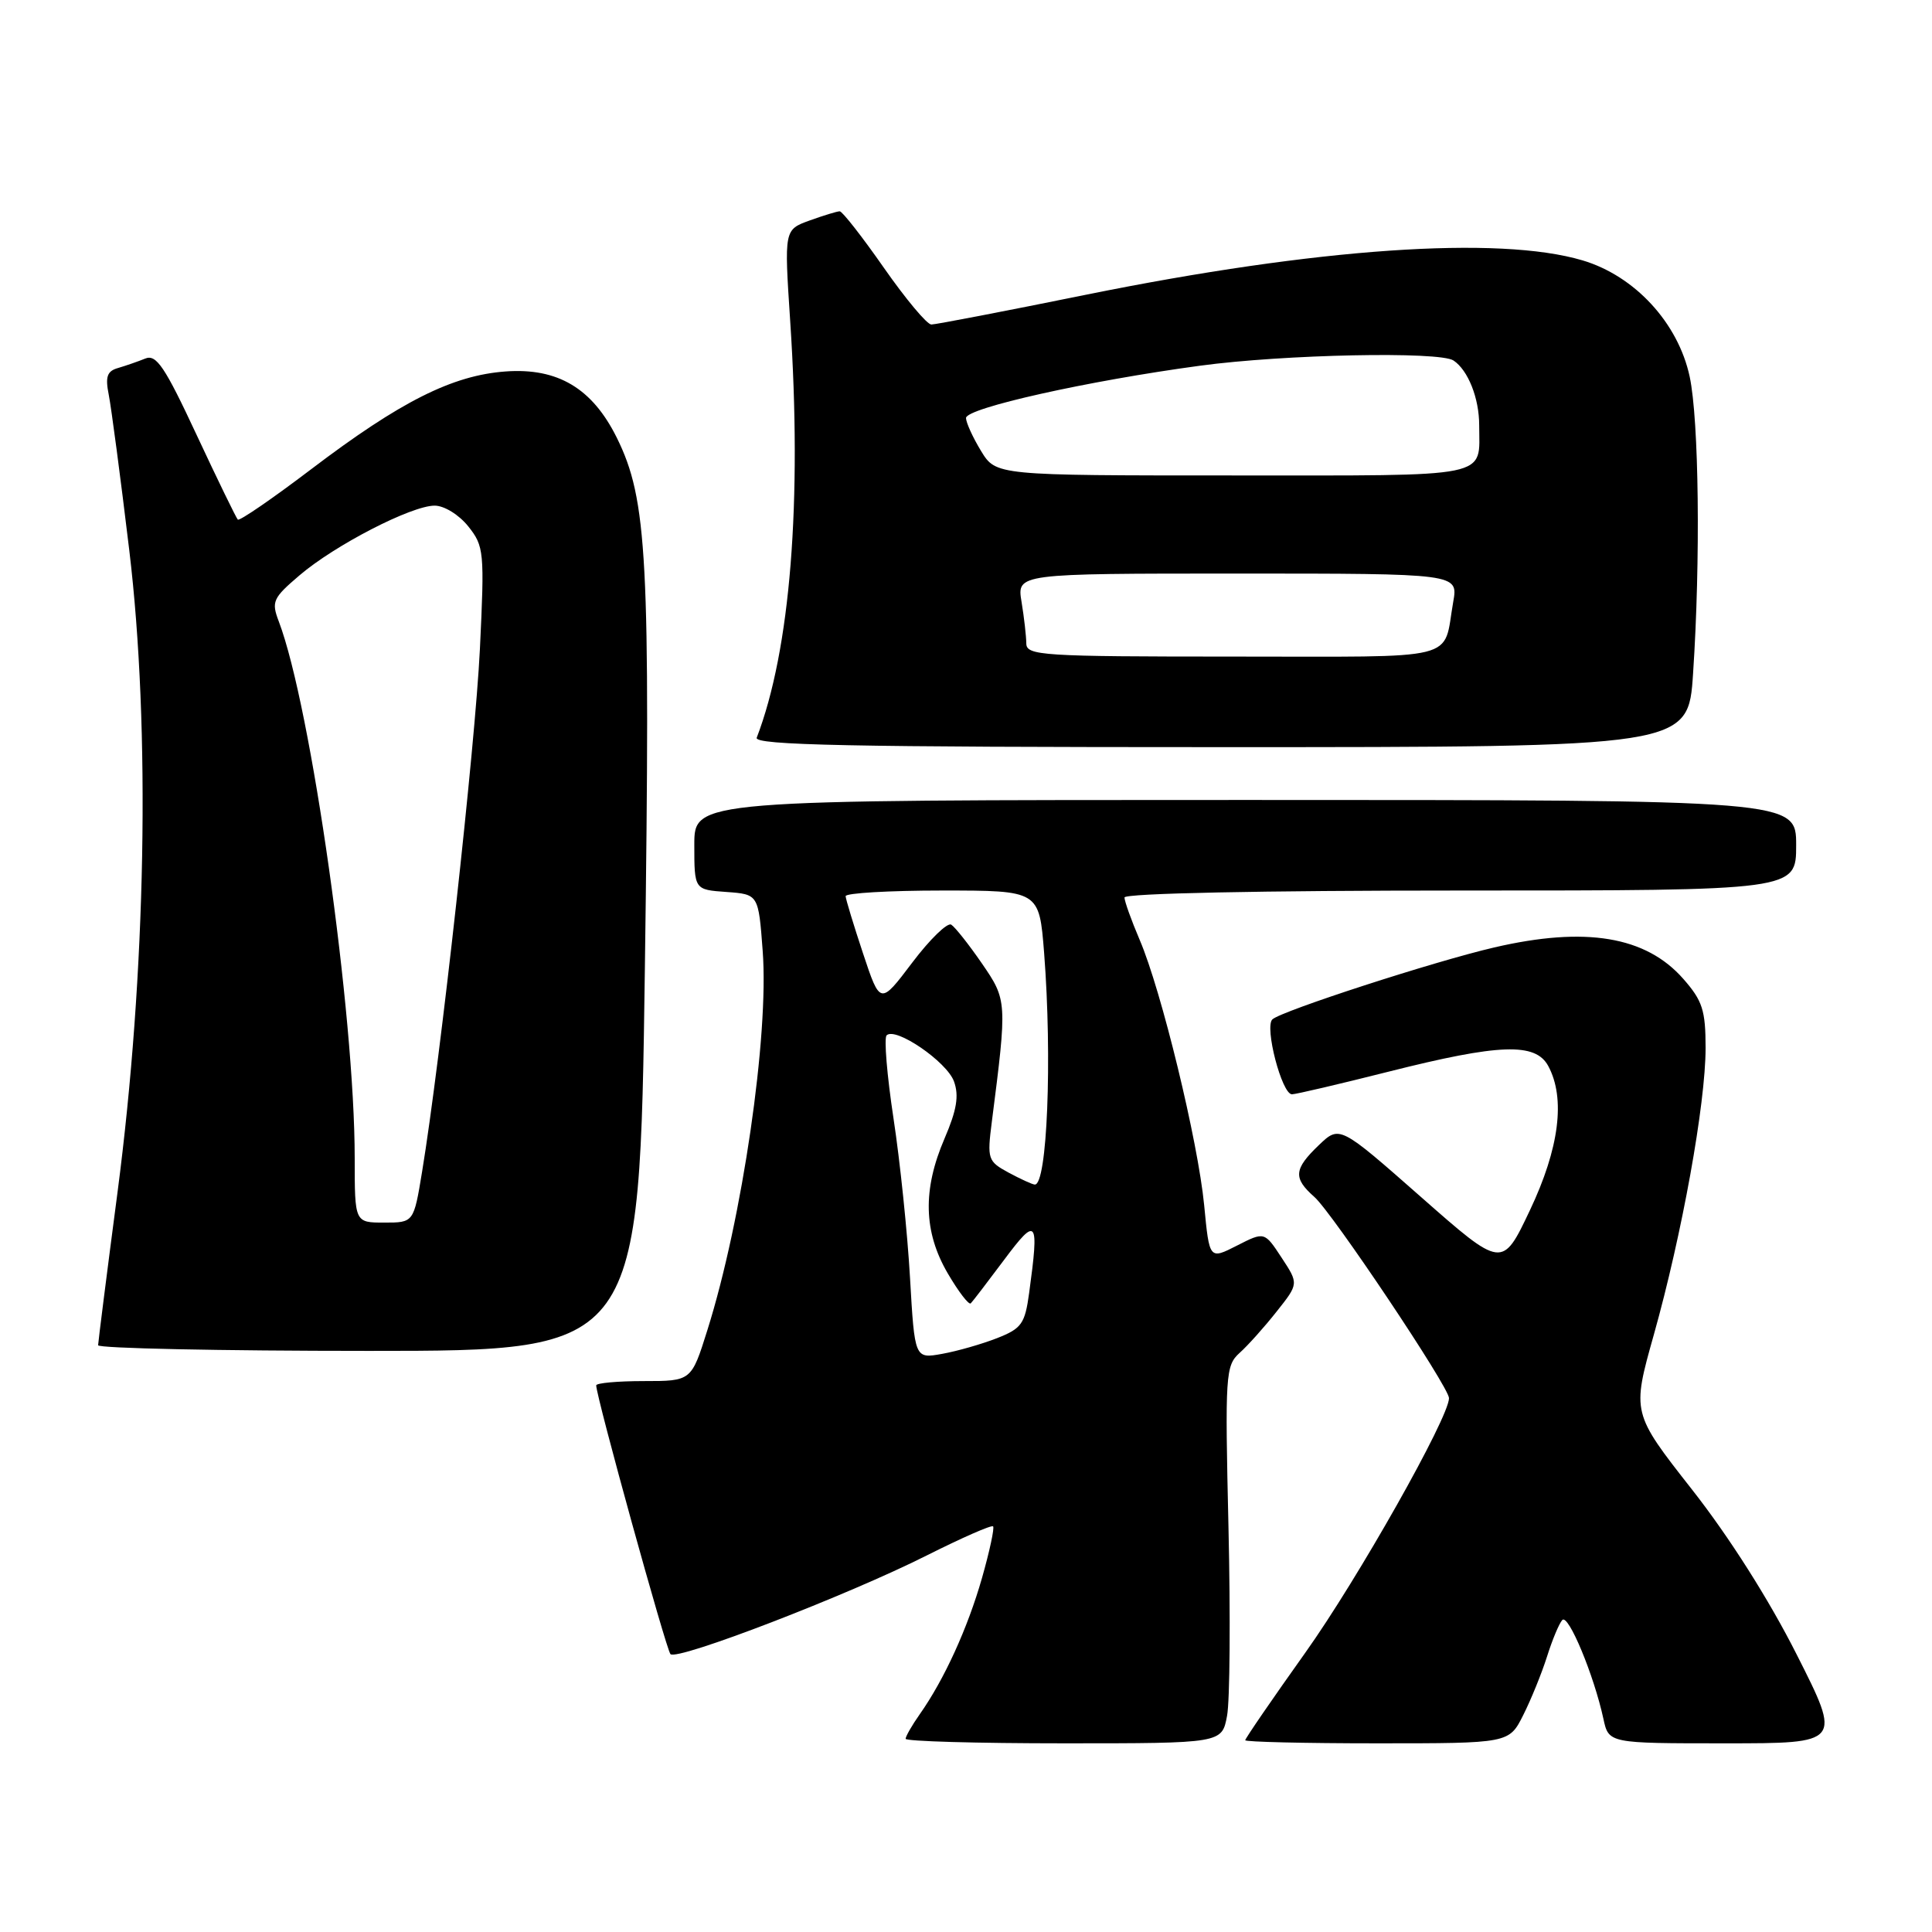<?xml version="1.0" encoding="UTF-8" standalone="no"?>
<!DOCTYPE svg PUBLIC "-//W3C//DTD SVG 1.1//EN" "http://www.w3.org/Graphics/SVG/1.1/DTD/svg11.dtd" >
<svg xmlns="http://www.w3.org/2000/svg" xmlns:xlink="http://www.w3.org/1999/xlink" version="1.1" viewBox="0 0 256 256">
 <g >
 <path fill="currentColor"
d=" M 162.59 227.36 C 162.97 225.36 163.05 214.12 162.78 202.39 C 162.31 182.10 162.39 180.96 164.25 179.27 C 165.34 178.30 167.54 175.84 169.15 173.80 C 172.09 170.10 172.09 170.10 169.82 166.65 C 167.55 163.19 167.55 163.19 163.90 165.05 C 160.25 166.91 160.25 166.91 159.56 159.71 C 158.74 151.23 153.89 131.24 151.01 124.53 C 149.91 121.95 149.00 119.42 149.00 118.92 C 149.00 118.37 167.18 118.00 193.50 118.00 C 238.00 118.00 238.00 118.00 238.00 112.00 C 238.00 106.00 238.00 106.00 165.00 106.00 C 92.00 106.00 92.00 106.00 92.00 111.94 C 92.00 117.89 92.00 117.89 96.25 118.19 C 100.50 118.50 100.50 118.50 101.06 126.00 C 101.91 137.20 98.35 161.59 93.73 176.25 C 91.61 183.00 91.61 183.00 85.30 183.00 C 81.84 183.00 79.00 183.26 79.00 183.57 C 79.00 185.06 88.27 218.58 88.84 219.18 C 89.72 220.09 112.34 211.38 122.85 206.08 C 127.45 203.77 131.38 202.04 131.59 202.25 C 131.79 202.46 131.13 205.54 130.12 209.09 C 128.21 215.77 125.11 222.55 121.87 227.15 C 120.84 228.61 120.00 230.08 120.00 230.40 C 120.00 230.73 129.43 231.00 140.95 231.00 C 161.91 231.00 161.91 231.00 162.59 227.36 Z  M 201.84 227.25 C 202.88 225.19 204.29 221.70 204.99 219.50 C 205.68 217.30 206.59 215.12 207.01 214.66 C 207.81 213.79 211.21 221.98 212.46 227.75 C 213.16 231.00 213.16 231.00 228.59 231.00 C 244.02 231.00 244.02 231.00 238.08 219.25 C 234.42 211.99 229.11 203.62 224.19 197.36 C 216.23 187.21 216.23 187.21 219.14 176.86 C 222.87 163.59 226.00 146.27 226.00 138.86 C 226.00 133.87 225.59 132.60 223.05 129.71 C 218.09 124.06 210.10 122.73 198.00 125.54 C 190.06 127.38 169.84 133.94 168.60 135.07 C 167.52 136.06 169.85 145.00 171.19 145.00 C 171.70 145.00 177.46 143.65 184.00 142.00 C 198.69 138.29 203.46 138.12 205.15 141.25 C 207.46 145.53 206.62 152.15 202.72 160.37 C 199.06 168.09 199.06 168.09 188.28 158.60 C 177.50 149.11 177.50 149.11 174.75 151.74 C 171.43 154.92 171.33 156.10 174.16 158.60 C 176.53 160.68 192.00 183.80 192.00 185.26 C 192.00 187.82 179.92 209.22 172.96 218.99 C 168.58 225.14 165.00 230.36 165.00 230.59 C 165.00 230.81 172.87 231.00 182.48 231.00 C 199.96 231.00 199.96 231.00 201.84 227.25 Z  M 85.45 128.25 C 86.19 74.03 85.78 66.19 81.73 58.00 C 78.48 51.45 73.91 48.72 67.00 49.22 C 59.95 49.73 53.06 53.19 41.21 62.19 C 36.10 66.07 31.73 69.07 31.51 68.85 C 31.29 68.62 28.83 63.57 26.05 57.62 C 21.84 48.59 20.71 46.91 19.25 47.51 C 18.29 47.90 16.67 48.46 15.65 48.76 C 14.19 49.17 13.93 49.91 14.41 52.31 C 14.74 53.97 15.97 63.25 17.13 72.92 C 19.96 96.49 19.36 129.08 15.57 158.00 C 14.16 168.72 13.01 177.84 13.00 178.25 C 13.00 178.66 29.14 179.00 48.87 179.00 C 84.75 179.00 84.75 179.00 85.45 128.25 Z  M 224.34 89.25 C 225.34 74.25 225.12 55.66 223.89 49.90 C 222.36 42.79 216.62 36.56 209.69 34.50 C 198.57 31.20 174.49 32.86 143.97 39.04 C 133.23 41.22 123.98 43.00 123.41 43.00 C 122.83 43.00 120.01 39.62 117.13 35.50 C 114.25 31.37 111.61 28.00 111.27 28.00 C 110.92 28.00 109.13 28.55 107.27 29.22 C 103.91 30.44 103.91 30.44 104.70 42.47 C 106.30 66.53 104.73 86.13 100.27 97.75 C 99.89 98.74 112.59 99.00 161.74 99.00 C 223.70 99.00 223.70 99.00 224.34 89.25 Z  M 120.58 169.28 C 120.24 163.35 119.26 153.85 118.39 148.17 C 117.53 142.49 117.12 137.55 117.48 137.19 C 118.65 136.02 125.47 140.69 126.41 143.30 C 127.09 145.19 126.78 147.08 125.16 150.85 C 122.23 157.65 122.37 163.24 125.59 168.74 C 127.01 171.17 128.38 172.95 128.63 172.70 C 128.88 172.46 130.86 169.86 133.04 166.95 C 137.40 161.10 137.71 161.51 136.37 171.30 C 135.81 175.42 135.37 176.03 132.12 177.31 C 130.13 178.09 126.86 179.03 124.85 179.39 C 121.20 180.05 121.20 180.05 120.58 169.28 Z  M 133.63 155.37 C 130.89 153.88 130.79 153.59 131.42 148.66 C 133.47 132.68 133.45 132.52 130.10 127.65 C 128.38 125.15 126.55 122.84 126.04 122.52 C 125.53 122.21 123.20 124.47 120.87 127.56 C 116.63 133.17 116.63 133.17 114.36 126.34 C 113.11 122.58 112.07 119.16 112.05 118.75 C 112.02 118.34 117.78 118.00 124.85 118.00 C 137.70 118.00 137.70 118.00 138.35 126.25 C 139.44 140.27 138.76 157.07 137.11 156.96 C 136.77 156.94 135.21 156.22 133.63 155.37 Z  M 47.00 153.48 C 47.00 134.40 41.23 93.63 36.94 82.34 C 35.94 79.72 36.15 79.25 39.68 76.24 C 44.37 72.23 54.52 67.00 57.59 67.00 C 58.86 67.00 60.81 68.20 62.05 69.75 C 64.14 72.38 64.21 73.10 63.59 86.00 C 62.97 98.78 58.34 140.62 55.93 155.25 C 54.82 162.00 54.82 162.00 50.91 162.00 C 47.00 162.00 47.00 162.00 47.00 153.48 Z  M 135.99 85.25 C 135.98 84.29 135.70 81.81 135.36 79.75 C 134.74 76.00 134.74 76.00 163.98 76.00 C 193.22 76.00 193.22 76.00 192.56 79.75 C 191.15 87.71 193.99 87.00 163.43 87.00 C 137.98 87.00 136.00 86.87 135.99 85.25 Z  M 129.99 59.75 C 128.90 57.96 128.01 56.00 128.00 55.39 C 128.00 54.07 144.17 50.46 159.00 48.46 C 170.12 46.95 190.75 46.53 192.60 47.77 C 194.53 49.06 196.00 52.76 196.00 56.35 C 196.00 63.44 198.14 63.00 163.38 63.00 C 131.97 63.00 131.97 63.00 129.99 59.75 Z "/>
</g>
</svg>